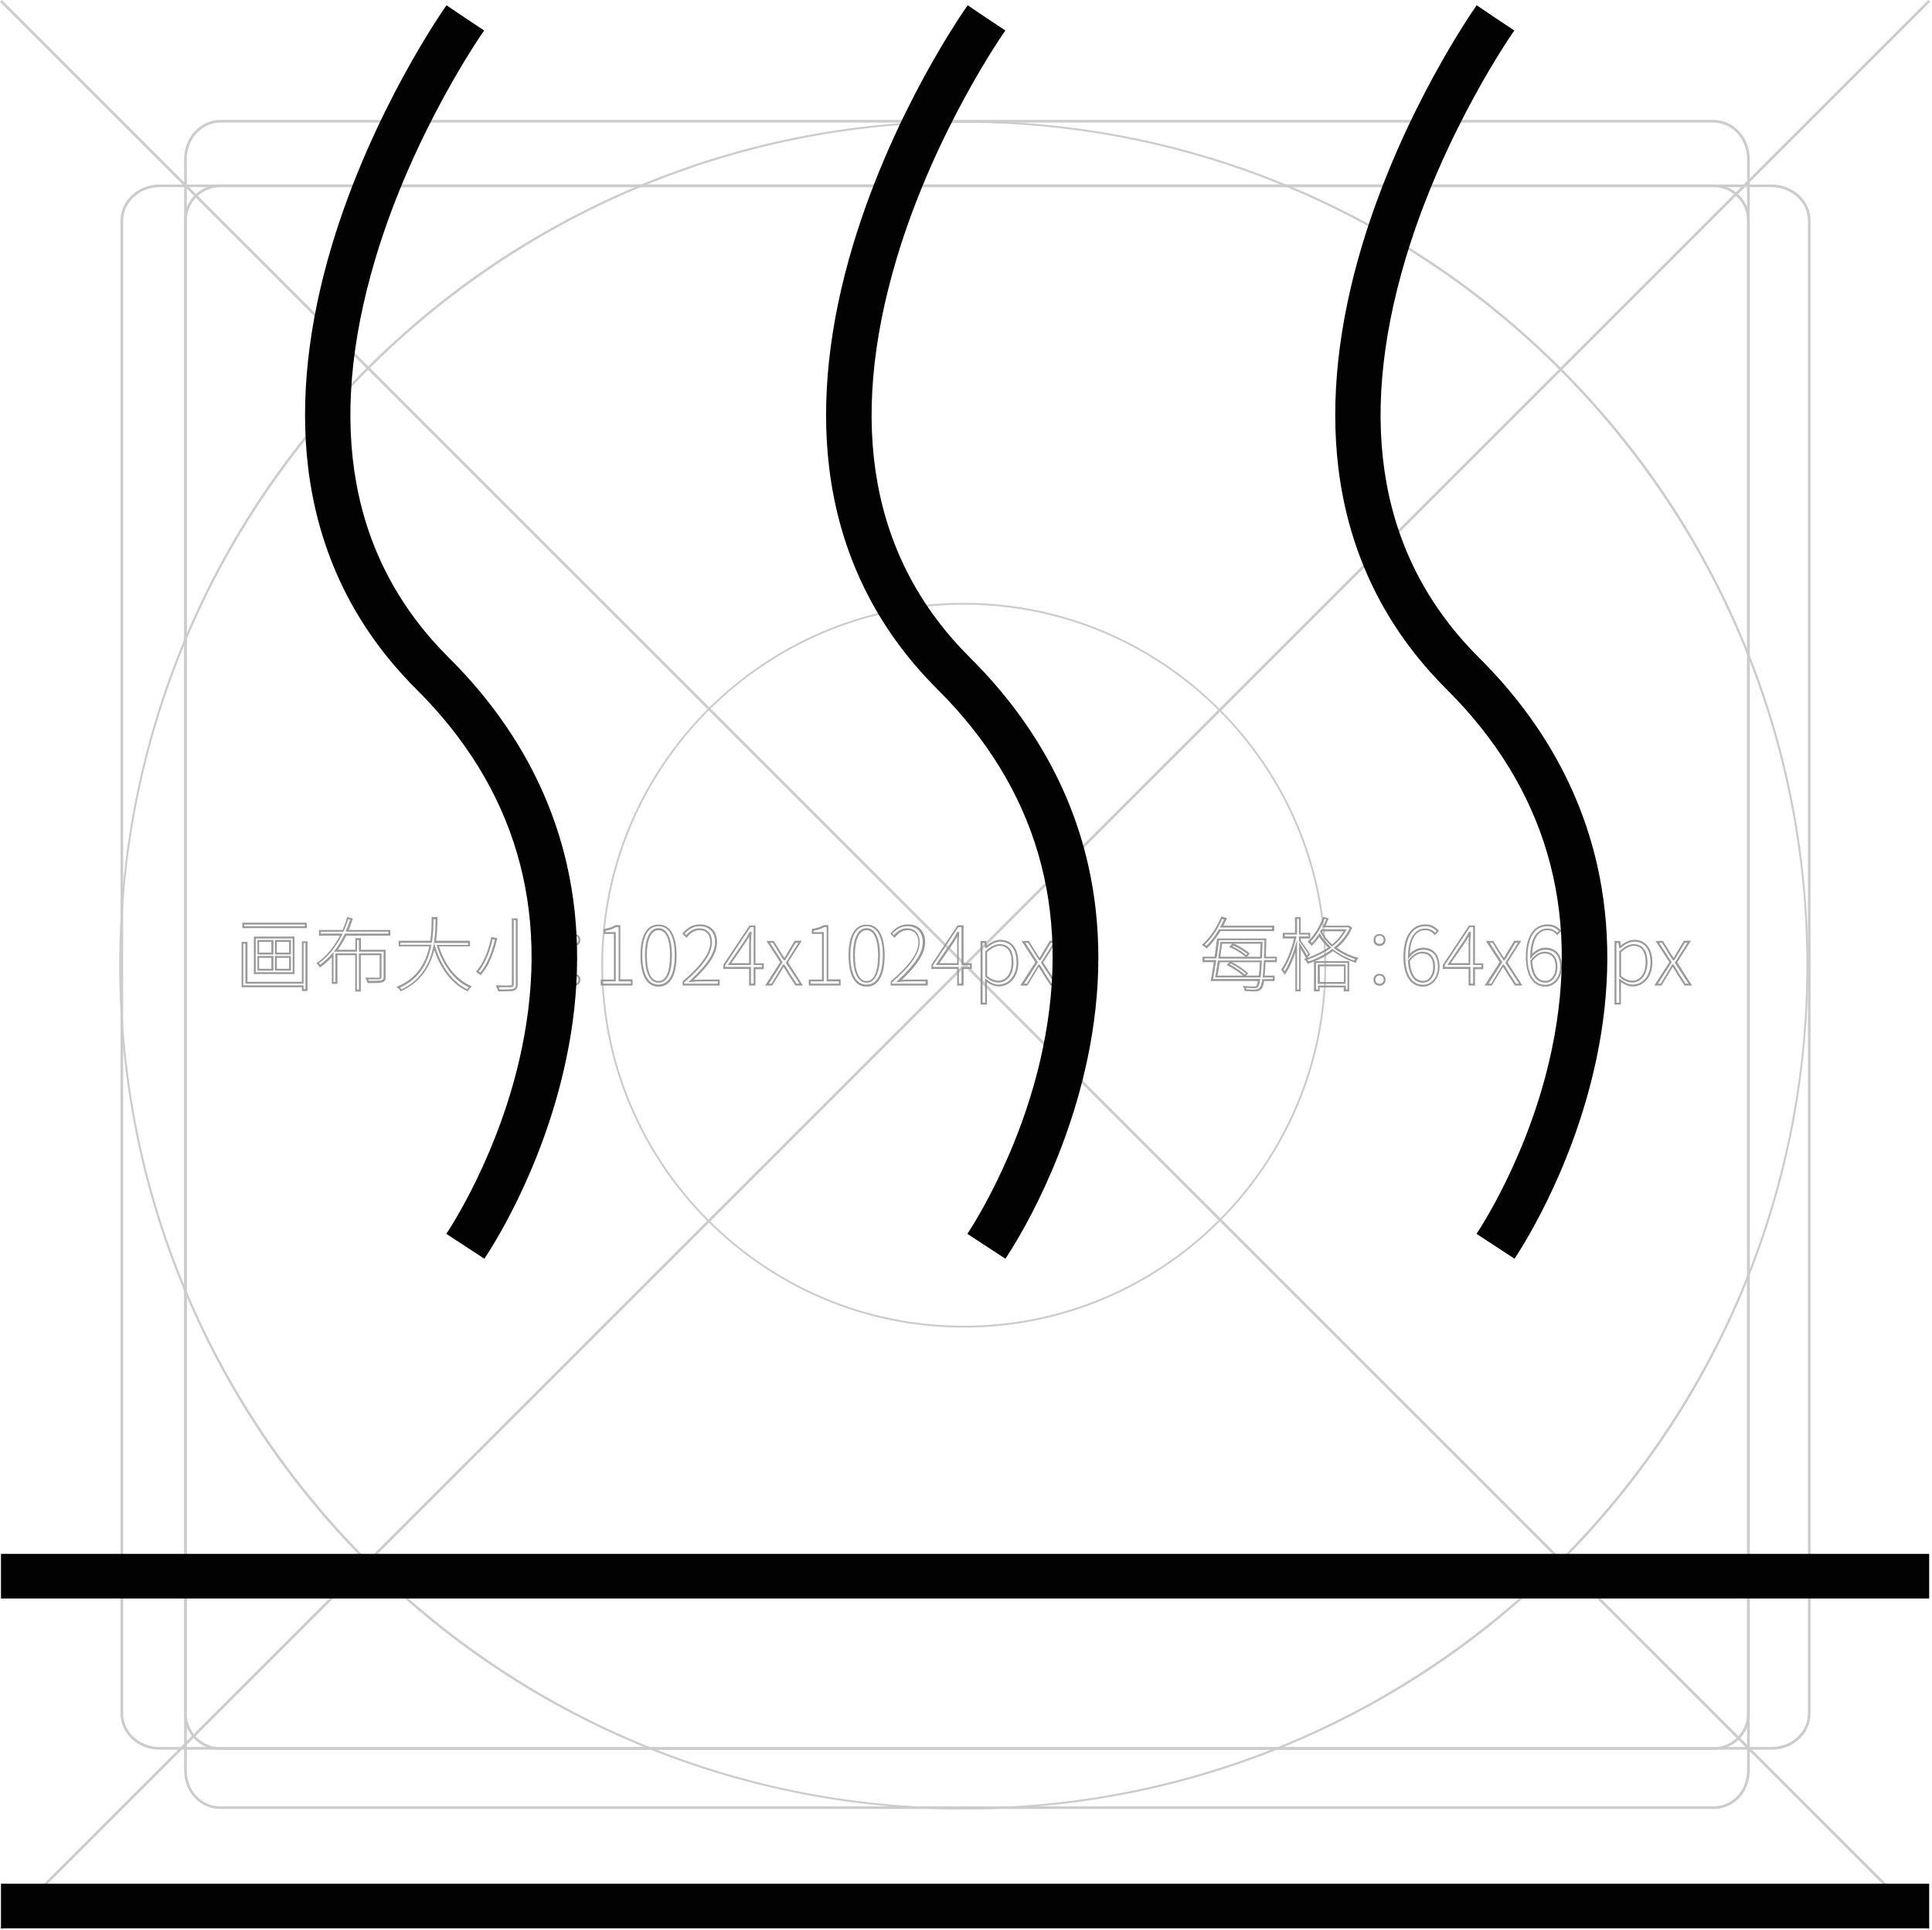 <?xml version="1.0" standalone="no"?><!DOCTYPE svg PUBLIC "-//W3C//DTD SVG 1.1//EN" "http://www.w3.org/Graphics/SVG/1.1/DTD/svg11.dtd"><svg t="1575924714899" class="icon" viewBox="0 0 1025 1024" version="1.1" xmlns="http://www.w3.org/2000/svg" p-id="11463" xmlns:xlink="http://www.w3.org/1999/xlink" width="200.195" height="200"><defs><style type="text/css"></style></defs><path d="M511.308 960.257c-60.44 0-119.182-11.888-174.428-35.165-53.347-22.578-101.3-54.846-142.459-96.005-41.159-41.159-73.427-89.112-96.005-142.459-23.377-55.245-35.165-113.887-35.165-174.428 0-60.44 11.888-119.182 35.165-174.428 22.578-53.347 54.846-101.3 96.005-142.459 41.159-41.159 89.112-73.427 142.459-96.005 55.245-23.377 113.887-35.165 174.428-35.165 60.44 0 119.182 11.888 174.428 35.165 53.347 22.578 101.3 54.846 142.459 96.005 41.159 41.159 73.427 89.112 96.005 142.459 23.377 55.245 35.165 113.887 35.165 174.428 0 60.44-11.888 119.182-35.165 174.428-22.578 53.347-54.846 101.3-96.005 142.459s-89.112 73.427-142.459 96.005c-55.245 23.377-113.887 35.165-174.428 35.165z m0-895.115c-246.556 0-447.058 200.502-447.058 447.058s200.502 447.058 447.058 447.058S958.366 758.756 958.366 512.2 757.865 65.142 511.308 65.142z" fill="#CCCCCC" p-id="11464"></path><path d="M511.308 704.51c-105.995 0-192.31-86.315-192.31-192.31s86.315-192.31 192.31-192.31 192.31 86.315 192.31 192.31-86.215 192.31-192.31 192.31z m0-383.621c-105.496 0-191.311 85.815-191.311 191.311s85.815 191.311 191.311 191.311 191.311-85.815 191.311-191.311-85.815-191.311-191.311-191.311z" fill="#CCCCCC" p-id="11465"></path><path d="M909.115 928.588h-792.217c-10.59 0-19.181-8.592-19.181-19.181V117.09c0-10.59 8.592-19.181 19.181-19.181h792.217c10.59 0 19.181 8.592 19.181 19.181v792.317c0 10.59-8.592 19.181-19.181 19.181z m-792.217-829.28c-9.79 0-17.782 7.992-17.782 17.782v792.317c0 9.79 7.992 17.782 17.782 17.782h792.217c9.79 0 17.782-7.992 17.782-17.782V117.09c0-9.79-7.992-17.782-17.782-17.782h-792.217z" fill="#CCCCCC" p-id="11466"></path><path d="M909.115 959.957h-792.217c-10.789 0-19.181-8.991-19.181-20.38V84.323c0-11.389 8.592-20.68 19.181-20.68h792.217c10.59 0 19.181 9.291 19.181 20.68V939.577c0 11.489-8.392 20.38-19.181 20.38z m-792.217-894.916c-9.79 0-17.782 8.691-17.782 19.281V939.577c0 10.689 7.792 18.981 17.782 18.981h792.217c9.99 0 17.782-8.392 17.782-18.981V84.323c0-10.59-7.992-19.281-17.782-19.281h-792.217z" fill="#CCCCCC" p-id="11467"></path><path d="M939.985 928.488H84.63c-11.389 0-20.68-8.592-20.68-19.181v-792.217c0-10.59 9.291-19.181 20.68-19.181h855.255c11.389 0 20.68 8.592 20.68 19.181v792.217c0.1 10.59-9.191 19.181-20.58 19.181zM84.63 99.308c-10.59 0-19.281 7.992-19.281 17.782v792.217c0 9.79 8.691 17.782 19.281 17.782h855.255c10.59 0 19.281-7.992 19.281-17.782v-792.217c0-9.79-8.691-17.782-19.281-17.782H84.63z" fill="#CCCCCC" p-id="11468"></path><path d="M0.001 0.989l0.989-0.989 1023.011 1023.011-0.989 0.989z" fill="#CCCCCC" p-id="11469"></path><path d="M0.001 1023.011L1023.011 0l0.989 0.989L0.99 1024z" fill="#CCCCCC" p-id="11470"></path><path d="M163.152 525.886h-2.997v-1.998h-31.968v-24.076h3.097V520.991h28.871v-21.479h2.997v26.374z m-2.098-0.999h0.999v-24.476h-0.999V521.99h-30.869v-21.179h-1.099v22.078h31.968v1.998zM162.753 492.519h-34.166v-2.897h34.166v2.897z m-33.167-0.999h32.168v-0.899h-32.168v0.899z" fill="#999999" p-id="11471"></path><path d="M156.259 516.895h-21.579V497.015h21.579v19.88z m-20.58-0.999h19.581V498.014h-19.581v17.882z" fill="#999999" p-id="11472"></path><path d="M145.07 506.505h-8.492v-7.692h8.492v7.692z m-7.592-0.999h6.494v-5.694h-6.494v5.694zM145.07 515.097h-8.492v-7.792h8.492v7.792z m-7.592-0.999h6.494v-5.794h-6.494v5.794zM154.361 506.505h-8.492v-7.692h8.492v7.692z m-7.493-0.999h6.494v-5.694h-6.494v5.694zM154.361 515.097h-8.492v-7.792h8.492v7.792z m-7.493-0.999h6.494v-5.794h-6.494v5.794zM191.424 526.186h-2.997v-19.281h-9.391v15.185h-2.997v-14.186c-1.798 1.998-3.796 3.796-5.894 5.195l-0.4 0.3-0.3-0.4c-0.5-0.699-0.899-1.299-1.199-1.499l-0.4-0.4 0.5-0.3c4.695-3.297 8.791-8.192 11.988-14.286h-11.089v-2.997h12.488c0.899-1.998 1.698-4.196 2.298-6.394l0.1-0.5 3.097 0.799-0.2 0.5c-0.599 1.998-1.299 3.796-1.998 5.594h22.078v2.997h-23.377c-1.399 2.797-2.897 5.295-4.496 7.493h9.291v-6.194h2.997v6.194h13.087v14.486c0 1.199-0.2 2.298-1.798 2.797-1.199 0.4-3.397 0.4-7.393 0.4h-0.4l-0.1-0.4c-0.1-0.5-0.4-1.199-0.699-1.698l-0.5-0.799h0.899c3.097 0.1 5.694 0 6.394 0 0.4 0 0.4-0.1 0.4-0.1v-11.788h-9.99v19.281z m-1.998-0.999h0.999v-19.281h11.988v12.488c0 1.099-0.699 1.299-1.399 1.299-0.599 0-2.697 0.1-5.594 0 0.1 0.3 0.2 0.5 0.3 0.799 3.497 0 5.594 0 6.693-0.3 0.699-0.2 1.099-0.5 1.099-1.798V505.007h-13.087v-6.194h-0.999v6.194h-12.288l0.599-0.799c1.798-2.398 3.497-5.195 5.095-8.492l0.1-0.3h23.077v-0.999H183.332l0.3-0.699c0.799-1.898 1.499-3.696 2.198-5.694l-1.099-0.3c-0.699 2.298-1.399 4.396-2.398 6.394l-0.1 0.3h-12.088v0.999h11.688l-0.4 0.699c-3.197 6.394-7.393 11.589-12.188 14.985 0.2 0.3 0.4 0.599 0.599 0.799 2.198-1.598 4.296-3.497 6.194-5.694l0.899-0.999v15.884h0.999v-15.185H189.326v19.281zM212.603 526.186l-0.2-0.4c-0.3-0.5-0.899-1.199-1.399-1.499l-0.699-0.5 0.799-0.4c8.891-3.796 14.386-10.689 16.684-21.179h-16.284v-2.997H228.288c0.599-4.296 0.699-8.392 0.699-11.389v-1.199h3.097v0.699c0 3.097-0.1 7.393-0.699 11.888h17.982v2.997h-16.484c3.297 10.19 9.191 17.583 16.783 20.879l0.699 0.3-0.599 0.5c-0.4 0.3-0.899 0.999-1.399 1.798l-0.2 0.4-0.4-0.2c-7.792-3.696-13.786-11.189-17.383-21.778-2.597 10.39-8.392 17.683-17.483 21.778l-0.3 0.3z m-0.4-2.098c0.3 0.3 0.599 0.599 0.799 0.899 8.991-4.196 14.685-11.788 16.883-22.678l0.4-1.898 0.599 1.898c3.397 10.989 9.291 18.781 16.983 22.678 0.2-0.4 0.5-0.799 0.799-1.099-7.692-3.596-13.587-11.389-16.883-21.878l-0.2-0.599h16.783v-0.999h-18.182l0.1-0.599c0.699-4.496 0.799-8.791 0.799-11.988h-1.099v0.2c0 3.097-0.1 7.393-0.799 11.888l-0.1 0.4h-16.684v0.999h16.484l-0.1 0.599c-2.098 10.789-7.592 18.082-16.584 22.178zM254.962 517.594l-0.4-0.4c-0.3-0.3-1.099-0.799-1.598-1.199l-0.5-0.3 0.4-0.5c4.795-5.395 6.893-13.986 7.692-17.483l0.1-0.5 3.197 0.599-0.1 0.5c-1.399 5.794-3.896 13.686-8.392 18.781l-0.4 0.5z m-0.999-2.098l0.899 0.599c3.996-4.795 6.394-11.988 7.692-17.483l-1.199-0.2c-0.799 3.696-2.997 11.688-7.393 17.083zM266.85 526.086h-2.498l-0.1-0.3c-0.2-0.5-0.5-1.499-0.899-2.098l-0.4-0.799h0.899c3.197 0.1 6.194 0.1 7.093 0 0.599 0 0.599 0 0.599-0.599v-34.965h3.097v34.965c0 1.998-0.599 2.997-2.198 3.497-1.099 0.2-2.897 0.3-5.594 0.3z m-1.798-0.999c3.596 0 5.894 0 7.093-0.3 0.999-0.3 1.499-0.799 1.499-2.498v-33.966h-1.099v33.966c0 1.099-0.4 1.598-1.598 1.598h-6.294c0.1 0.4 0.3 0.799 0.4 1.199zM290.227 517.794l-0.1-0.599c-0.999-4.795-4.496-12.588-8.292-18.582l-0.3-0.5 2.797-1.199 0.2 0.4c3.996 6.194 7.592 13.986 8.592 18.781l0.1 0.4-2.997 1.299z m-7.293-19.181c3.596 5.794 6.793 13.087 7.992 17.782l1.099-0.5c-1.099-4.695-4.396-11.788-8.192-17.683l-0.899 0.4zM304.712 502.01c-1.598 0-3.197-1.099-3.197-3.197 0-4.196 6.394-4.196 6.394 0 0 2.098-1.598 3.197-3.197 3.197z m0-5.495c-1.099 0-2.198 0.699-2.198 2.198 0 2.897 4.396 2.897 4.396 0 0-1.499-1.099-2.198-2.198-2.198zM304.712 523.089c-1.598 0-3.197-1.099-3.197-3.197 0-4.196 6.394-4.196 6.394 0 0 2.098-1.598 3.197-3.197 3.197z m0-5.395c-1.099 0-2.198 0.699-2.198 2.198 0 2.897 4.396 2.897 4.396 0 0-1.499-1.099-2.198-2.198-2.198zM335.682 522.989h-16.983v-3.197h6.993v-24.176h-5.395V493.019l0.4-0.1c2.298-0.4 4.196-0.999 5.694-1.898l0.1-0.1h2.597v28.772h6.494v3.297z m-15.984-0.999h14.985v-1.199H328.189V492.02h-1.399c-1.499 0.899-3.297 1.499-5.495 1.898v0.699h5.395v26.174h-6.993v1.199zM349.368 523.589c-6.194 0-9.591-5.894-9.591-16.584 0-10.59 3.397-16.384 9.591-16.384 6.194 0 9.591 5.794 9.591 16.384 0 10.689-3.397 16.584-9.591 16.584z m0-32.068c-5.594 0-8.592 5.495-8.592 15.385 0 10.09 3.097 15.585 8.592 15.585s8.592-5.594 8.592-15.585c0-9.89-2.997-15.385-8.592-15.385z" fill="#999999" p-id="11473"></path><path d="M349.368 521.491c-4.595 0-7.193-5.295-7.193-14.586 0-9.091 2.597-14.386 7.193-14.386 4.496 0 7.093 5.195 7.093 14.386 0.1 9.291-2.498 14.586-7.093 14.586z m0-27.872c-3.896 0-6.194 4.895-6.194 13.387 0 8.592 2.198 13.587 6.194 13.587 3.896 0 6.094-4.895 6.094-13.587 0.1-8.592-2.198-13.387-6.094-13.387zM381.736 522.989H362.156v-2.298l0.2-0.1c9.99-8.592 14.486-14.985 14.486-20.58 0-1.898-0.599-6.394-5.794-6.394-2.298 0-4.595 1.299-6.494 3.696l-0.3 0.4-2.298-2.198 0.3-0.4c1.898-2.198 4.695-4.595 9.091-4.595 5.594 0 9.091 3.596 9.091 9.391 0 5.794-3.696 11.788-12.388 20.08 1.199-0.1 2.498-0.2 3.696-0.2h10.09v3.197z m-18.582-0.999h17.683v-1.199h-9.091c-1.698 0-3.497 0.1-5.095 0.3l-1.399 0.1 0.999-0.999c9.191-8.592 13.087-14.586 13.087-20.28 0-5.195-3.097-8.392-8.092-8.392-2.997 0-5.395 1.199-7.992 3.896l0.799 0.799c1.998-2.398 4.496-3.596 6.893-3.596 4.296 0 6.793 2.797 6.793 7.393 0 5.894-4.496 12.488-14.685 21.279v0.699zM400.817 522.989h-3.397v-8.791h-13.686V512l13.886-20.879h3.197v20.08h4.396v3.097h-4.396v8.691z m-2.398-0.999h1.399v-8.791h4.396v-1.099h-4.396V492.02H398.12l-13.387 20.18v0.899h13.686v8.891z" fill="#999999" p-id="11474"></path><path d="M398.42 512.1H386.132l8.991-13.087c0.899-1.299 1.698-2.797 2.398-4.196l0.1-0.3h1.099v0.5c-0.1 1.399-0.3 3.696-0.3 5.095v11.988z m-10.39-0.999h9.391v-10.889c0-0.899 0.1-2.098 0.1-3.297-0.5 0.899-1.099 1.798-1.598 2.697l-7.892 11.489zM425.993 522.989h-3.996l-3.996-6.194c-0.699-1.199-1.399-2.398-2.298-3.696-0.3 0.5-0.699 1.099-0.999 1.698-0.4 0.699-0.799 1.299-1.199 1.998l-3.796 6.194h-3.796l7.992-12.388-7.293-11.289h3.896l3.596 5.794c0.599 0.999 1.299 2.098 2.098 3.197l1.199-2.098 4.196-6.993h3.796l-7.293 11.489 7.892 12.288z m-3.397-0.999h1.598l-7.293-11.089 6.693-10.59H422.096l-3.896 6.494c-0.5 0.899-0.999 1.698-1.598 2.597l-0.1 0.2h-0.699l-0.1-0.2c-0.899-1.299-1.698-2.597-2.398-3.796l-3.297-5.295h-1.499l6.693 10.29-7.293 11.389h1.399l3.497-5.794c0.4-0.699 0.799-1.299 1.199-1.998 0.4-0.699 0.899-1.499 1.299-2.198l0.1-0.2h0.699l0.1 0.2c0.999 1.399 1.898 2.797 2.597 4.196l3.796 5.794zM446.073 522.989h-16.983v-3.197h6.993v-24.176h-5.395V493.019l0.4-0.1c2.298-0.4 4.196-0.999 5.694-1.898l0.1-0.1h2.597v28.772h6.494v3.297z m-15.984-0.999h14.985v-1.199h-6.494V492.02h-1.399c-1.499 0.899-3.297 1.499-5.495 1.898v0.699h5.395v26.174h-6.993v1.199zM459.759 523.589c-6.194 0-9.591-5.894-9.591-16.584 0-10.59 3.397-16.384 9.591-16.384 6.194 0 9.591 5.794 9.591 16.384 0 10.689-3.397 16.584-9.591 16.584z m0-32.068c-5.594 0-8.592 5.495-8.592 15.385 0 10.09 3.097 15.585 8.592 15.585s8.592-5.594 8.592-15.585c0-9.89-3.097-15.385-8.592-15.385z" fill="#999999" p-id="11475"></path><path d="M459.759 521.491c-4.595 0-7.193-5.295-7.193-14.586 0-9.091 2.597-14.386 7.193-14.386 4.496 0 7.093 5.195 7.093 14.386 0 9.291-2.597 14.586-7.093 14.586z m0-27.872c-3.896 0-6.194 4.895-6.194 13.387 0 8.592 2.198 13.587 6.194 13.587 3.896 0 6.094-4.895 6.094-13.587 0-8.592-2.198-13.387-6.094-13.387zM492.127 522.989h-19.581v-2.298l0.2-0.1c9.99-8.592 14.486-14.985 14.486-20.58 0-1.898-0.599-6.394-5.794-6.394-3.097 0-5.395 2.298-6.494 3.696l-0.3 0.4-2.298-2.198 0.3-0.4c1.898-2.198 4.695-4.595 9.091-4.595 5.594 0 9.091 3.596 9.091 9.391 0 5.794-3.696 11.788-12.388 20.08 1.199-0.1 2.498-0.2 3.696-0.2h10.09v3.197z m-18.682-0.999H491.028v-1.199h-9.091c-1.698 0-3.497 0.1-5.095 0.3l-1.399 0.1 0.999-0.999c9.191-8.592 13.087-14.586 13.087-20.28 0-5.195-3.097-8.392-8.092-8.392-2.997 0-5.395 1.199-7.992 3.896l0.799 0.799c1.998-2.398 4.496-3.596 6.893-3.596 4.296 0 6.793 2.797 6.793 7.393 0 5.894-4.496 12.488-14.685 21.279v0.699zM511.208 522.989h-3.397v-8.791h-13.686V512l13.886-20.979h3.197v20.08h4.396v3.097h-4.396v8.791z m-2.498-0.999h1.399v-8.791h4.396v-1.099h-4.396V492.02h-1.698L495.024 512.2v0.899h13.686v8.891z" fill="#999999" p-id="11476"></path><path d="M508.711 512.1h-12.288l8.891-13.087c0.899-1.299 1.698-2.797 2.398-4.196l0.1-0.3h1.099v0.5c-0.1 1.399-0.3 3.696-0.3 5.095v11.988z m-10.29-0.999h9.391v-10.889c0-0.899 0.1-2.098 0.1-3.297-0.5 0.899-1.099 1.798-1.598 2.697l-7.892 11.489zM523.696 533.079h-3.497v-33.767h2.997l0.3 2.398c1.998-1.499 4.496-2.997 7.193-2.997 5.994 0 9.591 4.496 9.591 12.088 0 8.392-5.295 12.687-10.49 12.687-1.898 0-3.996-0.799-6.194-2.298V533.079z m-2.498-0.999h1.499l-0.1-12.887 0.799 0.599c2.298 1.798 4.396 2.697 6.394 2.697 4.695 0 9.491-3.996 9.491-11.688 0-6.993-3.097-11.089-8.592-11.089-2.697 0-5.295 1.698-7.293 3.297l-0.1 0.1h-0.599l-0.1-0.4-0.2-2.298h-1.099v31.669z" fill="#999999" p-id="11477"></path><path d="M529.59 521.391c-2.098 0-4.595-0.999-6.693-2.897l-0.2-0.2v-13.487l0.2-0.1c2.897-2.597 5.195-3.696 7.393-3.696 4.895 0 7.393 3.397 7.393 9.89 0 6.194-3.297 10.49-8.092 10.49z m-5.894-3.497c2.797 2.298 4.995 2.498 5.894 2.498 4.196 0 7.093-3.796 7.093-9.591 0-5.894-2.198-8.891-6.394-8.891-1.898 0-3.896 1.099-6.593 3.297v12.687zM561.359 522.989h-3.996l-3.996-6.194c-0.699-1.199-1.399-2.398-2.298-3.696-0.3 0.5-0.699 1.099-0.999 1.698-0.4 0.699-0.799 1.299-1.199 1.998l-3.796 6.194h-3.796l7.992-12.388-7.293-11.289h3.896l3.596 5.794c0.599 0.999 1.299 2.098 2.098 3.197l1.199-2.098 4.196-6.993h3.796l-7.293 11.489 7.892 12.288z m-3.397-0.999h1.598l-7.293-11.089 6.693-10.59h-1.399l-3.896 6.494c-0.5 0.899-0.999 1.698-1.598 2.597l-0.1 0.2h-0.699l-0.1-0.2c-0.899-1.299-1.698-2.597-2.398-3.796l-3.297-5.295H543.976l6.693 10.29-7.293 11.389h1.399l3.497-5.794c0.4-0.699 0.799-1.299 1.199-1.998 0.4-0.699 0.899-1.399 1.299-2.098l0.1-0.2h0.699l0.1 0.2c0.999 1.399 1.898 2.797 2.597 4.196l3.696 5.694zM640.181 503.309l-0.3-0.3c-0.4-0.3-1.199-0.899-1.698-1.199l-0.599-0.3 0.5-0.5c3.796-3.397 7.393-8.691 9.69-14.286l0.2-0.4 2.997 0.899-0.2 0.5c-0.5 1.099-1.099 2.298-1.698 3.497h26.973v2.897h-28.572c-1.998 3.397-4.396 6.394-6.893 8.891l-0.4 0.3z m-0.999-2.098c0.3 0.2 0.699 0.5 0.899 0.699 2.398-2.398 4.595-5.295 6.494-8.592l0.1-0.2H674.847v-0.899h-27.673l0.4-0.699c0.699-1.199 1.299-2.398 1.798-3.596l-0.999-0.3c-2.098 5.195-5.495 10.29-9.191 13.587z" fill="#999999" p-id="11478"></path><path d="M665.056 526.086c-1.199 0-2.797-0.1-4.396-0.2h-0.4v-0.4c0-0.5-0.2-1.099-0.5-1.499l-0.5-0.799 0.899 0.1c2.298 0.2 4.396 0.2 5.195 0.2 0.799 0 0.999-0.1 1.199-0.4 0.2-0.2 0.5-0.899 0.799-2.498h-25.075l0.1-0.599c0.3-1.698 0.999-5.095 1.598-9.391h-5.994v-2.897h6.394c0.4-2.997 0.899-6.294 1.299-9.291l0.1-0.4H671.85v1.598l-0.1 2.997c-0.1 1.898-0.1 3.596-0.2 5.095h5.894v2.897h-5.994c-0.1 2.697-0.3 4.995-0.5 7.093h5.295v2.897h-5.594c-0.3 1.998-0.699 3.297-1.299 4.096-0.799 0.899-1.698 1.299-3.097 1.399h-1.199z m-3.896-1.099c1.998 0.1 3.796 0.2 4.895 0.1 1.099-0.1 1.798-0.4 2.398-1.099 0.5-0.599 0.899-1.998 1.199-3.996l0.1-0.4h5.495v-0.899H669.852l0.1-0.599c0.2-2.298 0.4-4.995 0.599-8.092v-0.5h5.994v-0.899h-5.994v-0.5c0.1-1.698 0.2-3.596 0.2-5.594l0.1-2.997v-0.599h-24.076c-0.4 2.997-0.799 6.294-1.299 9.291l-0.1 0.4h-6.294v0.899h6.194l-0.1 0.599c-0.599 4.096-1.299 7.493-1.598 9.391h25.075l-0.1 0.599c-0.3 1.698-0.599 2.797-1.099 3.497-0.599 0.699-1.199 0.799-1.998 0.799-0.699 0-2.498 0-4.396-0.2 0 0.3 0.1 0.5 0.1 0.799z" fill="#999999" p-id="11479"></path><path d="M668.653 518.693h-23.976l0.4-2.298c0.3-1.898 0.699-4.096 0.999-6.294l0.1-0.4h23.277v0.5c-0.2 3.397-0.4 6.094-0.599 8.192l-0.2 0.3z m-22.777-0.999h21.978c0.2-1.798 0.4-4.196 0.599-7.093h-21.279c-0.3 2.098-0.699 4.096-0.999 5.894l-0.3 1.199zM669.352 508.703h-23.077l0.2-1.299c0.4-2.498 0.699-4.895 0.999-7.193l0.1-0.4H669.852v0.5c-0.1 2.597-0.2 5.095-0.3 7.892l-0.2 0.5z m-21.878-0.999h20.979c0.1-2.498 0.2-4.695 0.3-6.893h-20.38c-0.3 2.198-0.599 4.396-0.899 6.693v0.2z" fill="#999999" p-id="11480"></path><path d="M660.361 518.693l-0.4-0.4c-1.698-1.798-5.295-4.296-8.592-5.894l-0.599-0.3 1.898-1.998 0.3 0.2c3.397 1.598 7.093 4.096 8.891 5.894l0.3 0.3-1.798 2.198z m-7.892-6.893c2.897 1.598 6.094 3.696 7.892 5.395l0.599-0.699c-1.798-1.598-4.995-3.696-7.992-5.195l-0.5 0.5zM661.26 508.204l-0.4-0.4c-1.698-1.598-5.095-3.696-8.092-4.995l-0.699-0.3 1.998-1.998 0.3 0.1c3.097 1.299 6.593 3.497 8.292 5.095l0.4 0.3-1.798 2.198z m-7.393-5.994c2.697 1.299 5.594 3.097 7.293 4.595l0.599-0.599c-1.698-1.399-4.695-3.197-7.393-4.396l-0.5 0.4zM690.231 526.086h-2.997v-20.58c-1.598 4.695-3.397 8.691-5.195 11.089l-0.5 0.699-0.4-0.699c-0.3-0.5-0.799-1.299-1.199-1.698l-0.3-0.3 0.2-0.3c2.498-3.397 5.295-10.19 6.693-16.284h-5.994v-2.997h6.494v-8.292h2.997v8.292h5.095v2.997h-5.095v0.999c1.199 1.598 4.096 5.894 4.895 7.093l0.2 0.3-2.098 2.498-0.3-0.699c-0.4-0.799-1.299-2.398-2.697-4.695v22.578z m-1.998-0.999h0.999v-25.175l0.899 1.499c1.598 2.597 2.697 4.496 3.297 5.594l0.599-0.799c-0.999-1.499-3.696-5.495-4.795-6.893l-0.1-0.1v-2.298h5.095v-0.999h-5.095v-8.292h-0.999v8.292h-6.494v0.999h6.194l-0.1 0.599c-1.399 6.194-4.196 13.187-6.793 16.983l0.599 0.899c1.898-2.997 3.996-7.792 5.594-13.287l0.999-3.397v26.374z" fill="#999999" p-id="11481"></path><path d="M693.628 511.401l-0.2-0.4c-0.2-0.5-0.699-1.299-0.999-1.499l-0.699-0.599 0.899-0.3c4.396-1.399 8.492-3.397 11.988-5.794-1.998-1.898-3.497-3.796-4.695-5.694-1.099 1.698-2.398 3.197-3.596 4.496l-0.4 0.4-0.4-0.5c-0.3-0.3-0.899-0.999-1.399-1.399l-0.4-0.4 0.4-0.4c3.197-3.097 5.994-7.592 7.692-12.388l0.2-0.4 2.897 0.799-0.2 0.5c-0.5 1.199-0.899 2.298-1.399 3.397h11.788l0.5-0.1 1.798 1.199-0.2 0.4c-1.698 3.896-4.396 7.393-7.892 10.29 3.097 2.198 6.693 3.996 10.689 5.095l0.799 0.2-0.5 0.599c-0.3 0.4-0.699 1.099-0.799 1.598l-0.1 0.5-0.5-0.2c-4.296-1.399-8.292-3.497-11.688-6.094-3.596 2.697-7.892 4.895-12.787 6.494l-0.799 0.2z m0-2.098l0.599 0.899c4.695-1.598 8.891-3.796 12.388-6.494l0.3-0.2 0.3 0.2c3.197 2.498 6.993 4.595 11.189 5.994 0.1-0.3 0.3-0.599 0.4-0.799-3.996-1.299-7.692-3.197-10.789-5.495l-0.5-0.4 0.5-0.4c3.497-2.797 6.194-6.194 7.992-9.99l-0.699-0.5h-13.686l0.4-0.699c0.599-1.099 1.099-2.398 1.598-3.596l-0.899-0.2c-1.698 4.595-4.396 8.891-7.393 11.988 0.2 0.2 0.5 0.5 0.699 0.799 1.199-1.299 2.398-2.897 3.596-4.595l0.5-0.699 0.4 0.699c1.199 2.198 3.097 4.496 5.395 6.593l0.5 0.4-0.5 0.4c-3.696 2.498-7.892 4.595-12.288 6.094z" fill="#999999" p-id="11482"></path><path d="M715.906 526.086h-2.997V523.988h-12.787v2.098h-2.997V510.002H715.806v16.084z m-1.998-0.999h0.999V511.001h-16.684v14.086h0.999V522.989h14.785v2.098z" fill="#999999" p-id="11483"></path><path d="M713.908 522.09h-14.785v-10.29h14.785v10.29z m-13.686-0.999h12.787v-8.292h-12.787v8.292zM706.715 502.409l-0.3-0.3c-2.597-2.198-4.595-4.795-5.994-7.592l-0.1-0.2 0.699-1.199h13.487l-0.4 0.699c-1.598 2.997-3.996 5.794-7.093 8.292l-0.3 0.3z m-5.295-7.992c1.299 2.498 3.097 4.695 5.295 6.793 2.597-2.098 4.595-4.496 6.094-6.993h-11.289l-0.1 0.2zM731.89 502.01c-1.598 0-3.197-1.099-3.197-3.197 0-4.196 6.394-4.196 6.394 0 0 2.098-1.598 3.197-3.197 3.197z m0-5.495c-1.099 0-2.198 0.699-2.198 2.198 0 2.897 4.396 2.897 4.396 0 0-1.499-1.099-2.198-2.198-2.198zM731.89 523.089c-1.598 0-3.197-1.099-3.197-3.197 0-4.196 6.394-4.196 6.394 0 0 2.098-1.598 3.197-3.197 3.197z m0-5.395c-1.099 0-2.198 0.699-2.198 2.198 0 2.897 4.396 2.897 4.396 0 0-1.499-1.099-2.198-2.198-2.198zM754.967 523.589c-6.494 0-10.39-5.894-10.39-15.684 0-15.684 8.092-17.383 11.589-17.383 2.797 0 4.995 0.999 6.993 3.097l0.3 0.3-2.198 2.398-0.4-0.4c-1.199-1.499-2.897-2.298-4.695-2.298-4.895 0-7.792 4.396-8.192 12.488 1.998-1.998 4.496-3.197 6.893-3.197 5.694 0 8.891 3.696 8.891 10.19 0 5.894-3.896 10.49-8.791 10.49z m1.199-32.068c-6.793 0-10.59 5.994-10.59 16.384 0 9.191 3.497 14.685 9.391 14.685 4.396 0 7.892-4.096 7.892-9.391 0-5.994-2.797-9.191-7.892-9.191-2.498 0-5.095 1.399-7.093 3.896l-0.899 1.099v-1.399c0.2-12.887 5.894-14.885 9.291-14.885 1.898 0 3.696 0.799 5.095 2.198l0.799-0.899c-1.798-1.698-3.696-2.498-5.994-2.498z" fill="#999999" p-id="11484"></path><path d="M754.967 521.491c-4.795 0-7.592-4.096-7.992-11.589v-0.2l0.1-0.1c2.198-2.897 4.895-4.595 7.493-4.595 4.296 0 6.793 2.997 6.793 8.192 0 4.695-2.797 8.292-6.394 8.292z m-6.993-11.489c0.3 4.795 1.798 10.49 6.993 10.49 3.097 0 5.395-3.097 5.395-7.293 0-3.297-0.999-7.193-5.794-7.193-1.099-0.1-3.796 0.3-6.593 3.996zM782.54 522.989h-3.397v-8.791h-13.686V512l0.1-0.1 13.786-20.779h3.197v20.08h4.396v3.097h-4.396v8.691z m-2.398-0.999h1.399v-8.791h4.396v-1.099h-4.396V492.02h-1.698l-13.387 20.18v0.899h13.686v8.891z" fill="#999999" p-id="11485"></path><path d="M780.143 512.1h-12.288L776.746 499.013c0.899-1.299 1.698-2.797 2.398-4.196l0.1-0.3h1.099v0.5c-0.1 1.399-0.3 3.696-0.3 5.095v11.988z m-10.39-0.999h9.391v-10.889c0-0.899 0.1-2.098 0.1-3.297-0.5 0.899-1.099 1.798-1.598 2.697l-7.892 11.489zM807.715 522.989h-3.996l-3.996-6.194c-0.699-1.199-1.399-2.398-2.298-3.696-0.3 0.5-0.699 1.099-0.999 1.698-0.4 0.699-0.799 1.299-1.199 1.998l-3.796 6.194h-3.796l7.992-12.388-7.293-11.289h3.896l3.596 5.794c0.599 0.999 1.299 2.098 2.098 3.197l1.199-2.098 4.196-6.993h3.796l-7.293 11.489L807.715 522.989z m-3.397-0.999h1.598l-7.293-11.089 6.693-10.59h-1.399l-3.896 6.494c-0.5 0.899-0.999 1.698-1.598 2.597l-0.1 0.2h-0.699l-0.1-0.2c-0.899-1.299-1.698-2.597-2.398-3.796l-3.297-5.295h-1.499l6.693 10.29L789.733 521.99h1.399l3.497-5.794c0.4-0.699 0.799-1.299 1.199-1.998 0.4-0.699 0.899-1.399 1.299-2.098l0.1-0.2h0.699l0.1 0.2c0.999 1.399 1.898 2.797 2.597 4.196l3.696 5.694zM819.903 523.589c-6.494 0-10.39-5.894-10.39-15.684 0-15.684 8.092-17.383 11.589-17.383 2.797 0 4.995 0.999 6.993 3.097l0.3 0.3-2.198 2.398-0.4-0.4c-1.199-1.499-2.897-2.298-4.695-2.298-4.895 0-7.792 4.396-8.192 12.488 1.998-1.998 4.496-3.197 6.893-3.197 5.694 0 8.891 3.696 8.891 10.19 0 5.894-3.896 10.49-8.791 10.49z m1.099-32.068c-6.793 0-10.59 5.994-10.59 16.384 0 9.191 3.497 14.685 9.391 14.685 4.396 0 7.892-4.096 7.892-9.391 0-5.994-2.797-9.191-7.892-9.191-2.498 0-5.095 1.399-7.093 3.896l-0.899 1.099v-1.399c0.2-12.887 5.894-14.885 9.291-14.885 1.898 0 3.696 0.799 5.095 2.198l0.799-0.899c-1.698-1.698-3.596-2.498-5.994-2.498z" fill="#999999" p-id="11486"></path><path d="M819.903 521.491c-4.795 0-7.592-4.096-7.992-11.589v-0.2l0.1-0.1c2.198-2.897 4.895-4.595 7.493-4.595 4.296 0 6.793 2.997 6.793 8.192 0 4.695-2.797 8.292-6.394 8.292z m-6.993-11.489c0.3 4.795 1.798 10.49 6.993 10.49 3.097 0 5.395-3.097 5.395-7.293 0-3.297-0.999-7.193-5.794-7.193-1.099-0.1-3.796 0.3-6.593 3.996zM847.476 522.989h-3.397v-8.791h-13.686V512l0.1-0.1 13.786-20.779h3.197v20.08h4.396v3.097h-4.396v8.691z m-2.398-0.999h1.399v-8.791h4.396v-1.099h-4.396V492.02h-1.698l-13.387 20.18v0.899h13.686v8.891z" fill="#999999" p-id="11487"></path><path d="M845.078 512.1h-12.288L841.682 499.013c0.899-1.299 1.698-2.797 2.398-4.196l0.1-0.3h1.099v0.5c-0.1 1.399-0.3 3.696-0.3 5.095v11.988z m-10.39-0.999h9.391v-10.889c0-0.899 0.1-2.098 0.1-3.297-0.5 0.899-1.099 1.798-1.598 2.697l-7.892 11.489zM860.064 533.079h-3.497v-33.767h2.997l0.3 2.398c1.998-1.499 4.496-2.997 7.193-2.997 5.994 0 9.591 4.496 9.591 12.088 0 8.392-5.295 12.687-10.49 12.687-1.898 0-3.996-0.799-6.194-2.298V533.079z m-2.498-0.999h1.499l-0.1-12.887 0.799 0.599c2.298 1.798 4.396 2.697 6.394 2.697 4.695 0 9.491-3.996 9.491-11.688 0-6.993-3.097-11.089-8.592-11.089-2.697 0-5.295 1.698-7.293 3.297l-0.1 0.1h-0.599l-0.1-0.4-0.3-2.298h-1.099v31.669z" fill="#999999" p-id="11488"></path><path d="M865.958 521.391c-2.098 0-4.595-0.999-6.693-2.897l-0.2-0.2v-13.487l0.2-0.1c2.897-2.597 5.195-3.696 7.393-3.696 4.895 0 7.393 3.397 7.393 9.89-0.1 6.194-3.397 10.49-8.092 10.49z m-5.894-3.497c2.797 2.298 4.995 2.498 5.894 2.498 4.196 0 7.093-3.796 7.093-9.591 0-5.894-2.198-8.891-6.394-8.891-1.898 0-3.896 1.099-6.593 3.297v12.687zM897.726 522.989h-3.996l-3.996-6.194c-0.699-1.199-1.399-2.398-2.298-3.696-0.3 0.5-0.699 1.099-0.999 1.698-0.4 0.699-0.799 1.299-1.199 1.998l-3.796 6.194H877.646l7.992-12.388-7.293-11.289h3.896l3.596 5.794c0.599 0.999 1.299 2.098 2.098 3.197l1.199-2.098 4.196-6.993h3.796l-7.293 11.489 7.892 12.288z m-3.497-0.999h1.598l-7.293-11.089 6.693-10.59h-1.399l-3.896 6.494c-0.5 0.899-0.999 1.698-1.598 2.597l-0.1 0.2h-0.699l-0.1-0.2c-0.899-1.299-1.698-2.597-2.398-3.796l-3.297-5.295h-1.499l6.693 10.29L879.644 521.99h1.399l3.497-5.794c0.4-0.699 0.799-1.299 1.199-1.998 0.4-0.699 0.899-1.499 1.299-2.198l0.1-0.2h0.699l0.1 0.2c0.999 1.399 1.898 2.797 2.597 4.196l3.696 5.794z" fill="#999999" p-id="11489"></path><path d="M256.96 667.946l-20.18-13.187c0.3-0.4 28.372-41.859 40.06-98.403 15.385-74.227-3.497-138.463-56.045-190.712-32.568-32.468-51.849-72.029-57.343-117.684-4.296-35.964 0-75.725 12.687-117.983C197.618 58.748 235.281 5.101 236.879 2.803l19.98 13.487-9.99-6.793 9.99 6.693c-0.4 0.5-37.363 53.147-57.643 120.881-26.474 88.513-13.487 159.742 38.862 211.891 32.268 32.068 53.347 69.032 62.638 109.692 7.393 32.368 7.293 67.134-0.3 103.198-12.687 60.84-42.158 104.197-43.457 106.095zM533.386 667.946l-20.18-13.187c0.3-0.4 28.372-41.859 40.06-98.403 15.385-74.227-3.497-138.463-56.045-190.712-32.568-32.468-51.849-72.029-57.343-117.684-4.296-35.964 0-75.725 12.687-117.983C474.045 58.648 511.808 5.001 513.406 2.803l19.98 13.487-9.99-6.793 9.99 6.693c-0.4 0.5-37.363 53.147-57.643 120.881-26.474 88.513-13.487 159.742 38.862 211.891 32.268 32.068 53.347 69.032 62.638 109.692 7.393 32.368 7.293 67.134-0.3 103.198-12.787 60.84-42.258 104.197-43.557 106.095zM803.519 667.946l-20.18-13.187c0.3-0.4 28.372-41.859 40.06-98.403 15.385-74.227-3.497-138.463-56.045-190.712-32.568-32.468-51.849-72.029-57.343-117.684-4.296-35.964 0-75.725 12.687-117.983 21.479-71.23 59.142-124.877 60.74-127.174l19.98 13.487-9.99-6.793 9.99 6.693c-0.4 0.5-37.363 53.147-57.643 120.881-26.474 88.513-13.487 159.742 38.862 211.891 32.268 32.068 53.347 69.032 62.638 109.692 7.393 32.368 7.293 67.134-0.3 103.198-12.787 60.84-42.258 104.197-43.457 106.095zM0.513 824.591h1022.989v23.677H0.513zM0.513 999.618h1022.989v23.677H0.513z" fill="#020202" p-id="11490"></path></svg>